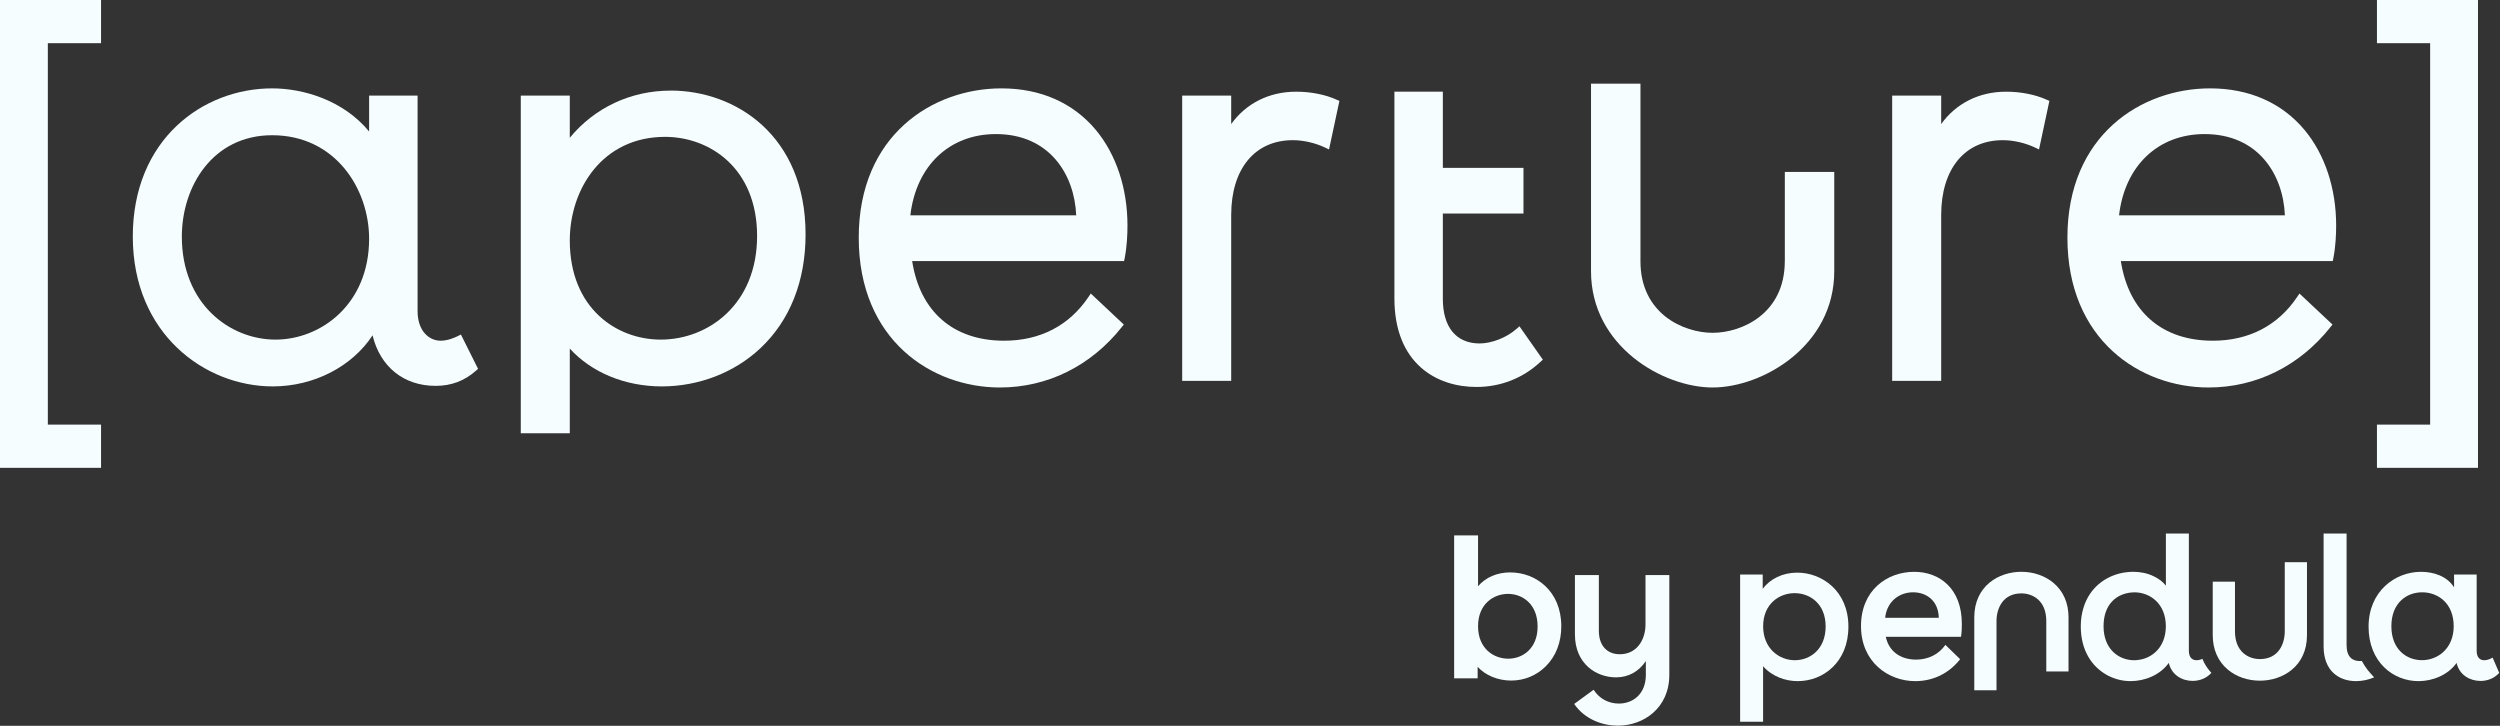 <svg width="186" height="54" viewBox="0 0 186 54" fill="none" xmlns="http://www.w3.org/2000/svg">
<rect x="0" y="0" width="186" height="54" fill="#333333" stroke="none"/>
<path d="M0 34.806H7.518V31.591H3.559V3.213H7.518V0H0V34.806Z" fill="#F6FDFF"/>
<path d="M176.845 0V3.213H180.803V31.591H176.845V34.806H184.362V0H176.845Z" fill="#F6FDFF"/>
<path d="M34.058 25.007C33.746 25.162 33.271 25.349 32.777 25.349C31.953 25.349 31.068 24.661 31.068 23.146V7.111H27.462V9.783C25.522 7.431 22.527 6.575 20.248 6.575C15.096 6.575 9.88 10.363 9.88 17.6C9.88 24.837 15.243 28.748 20.291 28.748C23.351 28.748 26.189 27.278 27.719 24.95C28.286 27.286 30.032 28.708 32.41 28.708C33.575 28.708 34.559 28.338 35.418 27.575L35.567 27.441L34.292 24.889L34.058 25.007ZM27.462 17.765C27.462 22.637 23.873 25.267 20.495 25.267C17.117 25.267 13.529 22.634 13.529 17.602C13.529 13.854 15.836 10.061 20.248 10.061C24.934 10.061 27.462 14.033 27.462 17.768V17.765Z" fill="#F6FDFF"/>
<path d="M49.894 6.741C46.931 6.741 44.24 8.008 42.392 10.25V7.111H38.746V32.234H42.392V25.934C44.001 27.708 46.503 28.748 49.235 28.748C51.968 28.748 54.624 27.74 56.574 25.908C58.772 23.842 59.934 20.913 59.934 17.434C59.934 10.085 54.729 6.738 49.894 6.738V6.741ZM56.328 17.561C56.328 22.619 52.718 25.267 49.154 25.267C45.896 25.267 42.392 22.96 42.392 17.889C42.392 14.059 44.828 10.182 49.482 10.182C52.779 10.182 56.328 12.492 56.328 17.561Z" fill="#F6FDFF"/>
<path d="M74.505 6.575C69.392 6.575 63.89 10.051 63.89 17.681C63.89 25.312 69.329 28.829 74.382 28.829C77.933 28.829 81.157 27.233 83.461 24.335L83.611 24.146L81.154 21.839L80.981 22.096C79.55 24.225 77.382 25.349 74.71 25.349C70.93 25.349 68.45 23.194 67.864 19.424H83.632L83.674 19.214C83.847 18.351 83.884 17.413 83.884 16.778C83.884 14.014 83.046 11.489 81.529 9.667C79.841 7.644 77.411 6.575 74.505 6.575ZM80.07 16.022H67.73C68.158 12.337 70.631 9.975 74.096 9.975C78.072 9.975 79.944 12.97 80.07 16.022Z" fill="#F6FDFF"/>
<path d="M96.433 6.822C94.423 6.822 92.709 7.688 91.601 9.229V7.111H87.955V28.338H91.601V15.999C91.601 12.563 93.357 10.429 96.187 10.429C96.972 10.429 97.843 10.628 98.581 10.977L98.88 11.119L99.652 7.507L99.457 7.421C98.602 7.035 97.528 6.822 96.433 6.822Z" fill="#F6FDFF"/>
<path d="M112.826 24.469C112.115 25.107 110.989 25.553 110.086 25.553C108.345 25.553 107.348 24.346 107.348 22.243V15.886H113.346V12.487H107.348V6.822H103.744V22.201C103.744 27.057 106.891 28.79 109.839 28.79C111.65 28.79 113.304 28.142 114.619 26.913L114.787 26.758L113.046 24.275L112.826 24.472V24.469Z" fill="#F6FDFF"/>
<path d="M149.257 6.822C147.246 6.822 145.532 7.688 144.424 9.229V7.111H140.778V28.338H144.424V15.999C144.424 12.563 146.181 10.429 149.01 10.429C149.795 10.429 150.666 10.628 151.404 10.977L151.703 11.119L152.475 7.507L152.281 7.421C151.425 7.035 150.349 6.822 149.257 6.822Z" fill="#F6FDFF"/>
<path d="M164.431 6.575C159.318 6.575 153.816 10.051 153.816 17.681C153.816 25.312 159.255 28.829 164.308 28.829C167.86 28.829 171.083 27.233 173.388 24.335L173.537 24.146L171.08 21.839L170.907 22.096C169.477 24.225 167.308 25.349 164.636 25.349C160.856 25.349 158.376 23.194 157.79 19.424H173.558L173.6 19.214C173.773 18.351 173.81 17.413 173.81 16.778C173.81 14.014 172.973 11.489 171.456 9.667C169.768 7.644 167.337 6.575 164.431 6.575ZM169.996 16.022H157.657C158.084 12.337 160.557 9.975 164.022 9.975C167.999 9.975 169.87 12.97 169.996 16.022Z" fill="#F6FDFF"/>
<path d="M132.788 19.443C132.788 23.346 129.578 24.761 127.418 24.761C125.257 24.761 122.05 23.343 122.05 19.443V6.224H118.372V20.188C118.372 25.753 123.722 28.829 127.42 28.829C131.119 28.829 136.468 25.753 136.468 20.188V12.791H132.791V19.443H132.788Z" fill="#F6FDFF"/>
<path d="M137.521 46.626C137.521 49.259 135.657 50.676 133.746 50.676C132.838 50.676 131.851 50.338 131.174 49.566V53.695H129.465V42.744H131.145V43.807C131.699 43.067 132.623 42.605 133.718 42.605C135.534 42.605 137.521 43.943 137.521 46.623V46.626ZM135.828 46.61C135.828 44.93 134.673 44.13 133.518 44.13C132.363 44.13 131.177 44.946 131.177 46.595C131.177 48.243 132.363 49.12 133.534 49.12C134.705 49.12 135.828 48.272 135.828 46.608V46.61Z" fill="#F6FDFF"/>
<path d="M145.894 47.379H140.303C140.566 48.597 141.55 49.075 142.553 49.075C143.401 49.075 144.201 48.736 144.739 47.98L145.834 49.044C144.97 50.138 143.787 50.676 142.493 50.676C140.477 50.676 138.458 49.243 138.458 46.579C138.458 43.914 140.398 42.544 142.416 42.544C144.312 42.544 145.96 43.791 145.96 46.411C145.96 46.673 145.96 46.98 145.9 47.382L145.894 47.379ZM140.256 45.962H144.246C144.215 44.684 143.322 44.067 142.335 44.067C141.348 44.067 140.395 44.699 140.256 45.962Z" fill="#F6FDFF"/>
<path d="M184.541 50.66C183.787 50.66 182.984 50.243 182.769 49.322C182.108 50.246 180.966 50.676 179.934 50.676C178.055 50.676 176.222 49.259 176.222 46.626C176.222 43.993 178.194 42.544 180.118 42.544C181.01 42.544 182.042 42.836 182.583 43.699V42.744H184.263V48.414C184.263 48.954 184.541 49.122 184.832 49.122C185.032 49.122 185.294 49.03 185.449 48.923L185.942 50.062C185.572 50.479 185.05 50.663 184.541 50.663V50.66ZM182.554 46.579C182.554 44.883 181.383 44.067 180.212 44.067C179.042 44.067 177.918 44.867 177.918 46.592C177.918 48.316 179.044 49.117 180.199 49.117C181.354 49.117 182.556 48.269 182.556 46.576L182.554 46.579Z" fill="#F6FDFF"/>
<path d="M175.724 49.175C175.645 49.185 175.648 49.183 175.572 49.183C175.018 49.183 174.585 48.876 174.585 47.996V39.696H172.876V48.088C172.876 49.936 174.031 50.676 175.293 50.676C175.745 50.676 176.207 50.579 176.637 50.395C176.191 49.923 175.978 49.65 175.721 49.175H175.724Z" fill="#F6FDFF"/>
<path d="M169.986 41.828V46.978C169.986 47.928 169.503 49.036 168.14 49.036C167.282 49.036 166.282 48.495 166.282 46.978V43.277H164.628V47.256C164.628 48.309 165.012 49.191 165.736 49.807C166.371 50.346 167.224 50.642 168.14 50.642C169.826 50.642 171.639 49.582 171.639 47.256V41.83H169.986V41.828Z" fill="#F6FDFF"/>
<path d="M146.887 45.928C146.887 43.602 148.7 42.542 150.386 42.542C151.299 42.542 152.152 42.838 152.79 43.376C153.515 43.991 153.898 44.873 153.898 45.928V49.957H152.244V46.206C152.244 44.686 151.244 44.148 150.386 44.148C149.023 44.148 148.54 45.258 148.54 46.206V51.356H146.887V45.928Z" fill="#F6FDFF"/>
<path d="M164.253 49.729C164.253 49.729 164.24 49.71 164.232 49.7C164.08 49.49 163.956 49.259 163.859 49.015C163.717 49.086 163.573 49.12 163.421 49.12C163.13 49.12 162.851 48.952 162.851 48.411V39.694H161.142V43.573C160.914 43.279 160.607 43.053 160.258 42.886C159.775 42.641 159.221 42.542 158.709 42.542H158.693C158.489 42.542 158.284 42.56 158.079 42.592C158.048 42.597 158.014 42.599 157.982 42.605C157.958 42.61 157.932 42.615 157.909 42.62C156.625 42.872 155.449 43.739 155.003 45.243C154.879 45.65 154.811 46.098 154.811 46.592V46.621C154.811 48.371 155.625 49.582 156.719 50.199C156.754 50.217 156.785 50.238 156.817 50.256C156.853 50.275 156.89 50.29 156.927 50.309C157.418 50.548 157.956 50.674 158.507 50.674H158.523C159.554 50.674 160.694 50.243 161.358 49.319C161.573 50.243 162.374 50.658 163.13 50.658C163.636 50.658 164.156 50.474 164.526 50.062C164.437 49.96 164.345 49.855 164.261 49.739C164.258 49.734 164.256 49.731 164.25 49.726L164.253 49.729ZM159.006 49.112C158.932 49.117 158.859 49.122 158.785 49.122C157.63 49.122 156.504 48.29 156.504 46.597C156.504 44.904 157.52 44.174 158.586 44.08C158.657 44.075 158.728 44.069 158.798 44.069C159.966 44.069 161.135 44.914 161.14 46.587C161.137 48.169 160.095 49.012 159.003 49.109L159.006 49.112Z" fill="#F6FDFF"/>
<path d="M112.377 42.586C111.388 42.586 110.537 42.951 109.967 43.615V39.835H108.188V50.469H109.936V49.613C110.527 50.256 111.451 50.634 112.437 50.634C113.424 50.634 114.335 50.243 115.015 49.563C115.763 48.812 116.16 47.786 116.16 46.597C116.16 43.964 114.257 42.589 112.377 42.589V42.586ZM112.212 49.007C111.13 49.007 109.967 48.253 109.967 46.594C109.967 44.935 111.122 44.185 112.199 44.185C113.275 44.185 114.398 44.943 114.398 46.61C114.398 48.277 113.264 49.007 112.212 49.007Z" fill="#F6FDFF"/>
<path d="M122.425 42.783V46.476C122.425 47.537 121.827 48.676 120.509 48.676C119.551 48.676 118.955 48.012 118.955 46.941V42.783H117.175V47.198C117.175 49.395 118.763 50.395 120.236 50.395C121.152 50.395 121.932 49.965 122.451 49.18V50.206C122.451 51.684 121.444 52.346 120.446 52.346C119.648 52.346 118.963 51.952 118.567 51.317L117.12 52.372C117.913 53.543 119.265 53.989 120.37 53.989C122.273 53.989 124.197 52.69 124.197 50.206V42.786H122.42L122.425 42.783Z" fill="#F6FDFF"/>
</svg>
